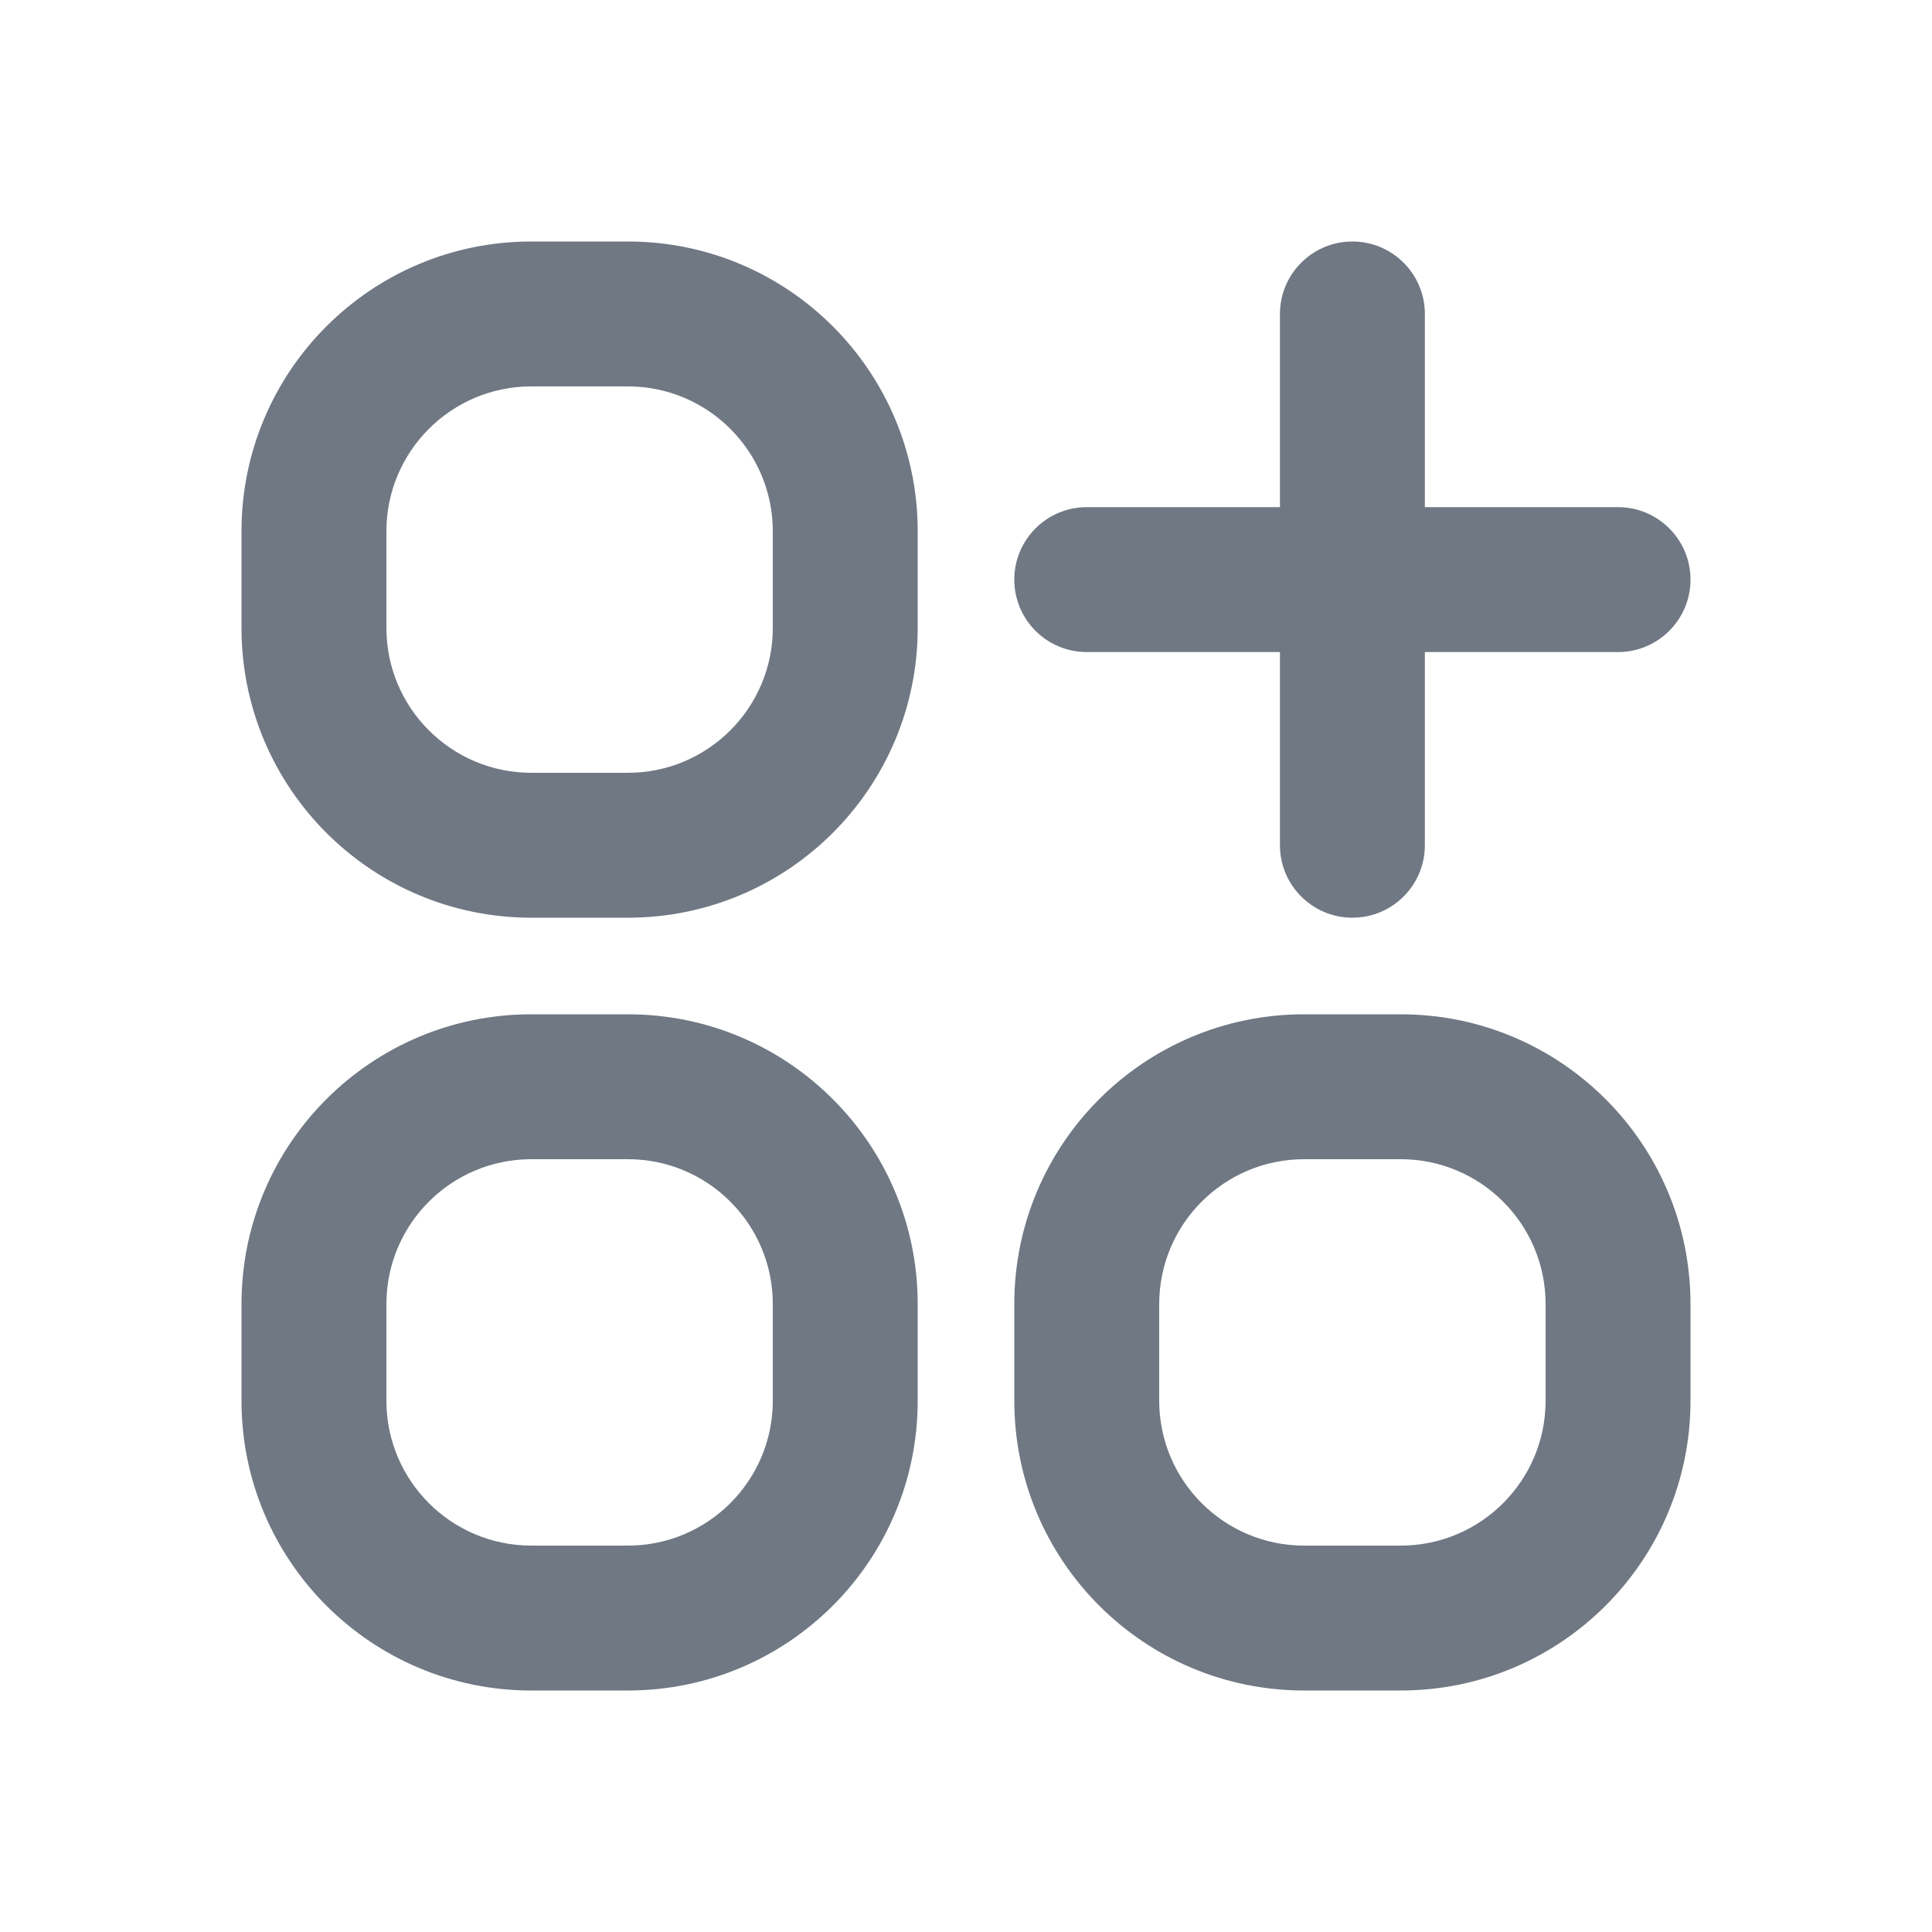 <svg width="20" height="20" viewBox="0 0 20 20" fill="none" xmlns="http://www.w3.org/2000/svg">
<path fill-rule="evenodd" clip-rule="evenodd" d="M5.5 16H6.5C7.328 16 8 15.328 8 14.5V13.5C8 12.672 7.328 12 6.5 12H5.5C4.672 12 4 12.672 4 13.5V14.5C4 15.328 4.672 16 5.5 16ZM2.5 14.5C2.5 16.157 3.843 17.5 5.5 17.5H6.5C8.157 17.5 9.5 16.157 9.5 14.5V13.5C9.5 11.843 8.157 10.5 6.5 10.5H5.5C3.843 10.5 2.5 11.843 2.5 13.5V14.5ZM5.5 8H6.5C7.328 8 8 7.328 8 6.5V5.5C8 4.672 7.328 4 6.5 4H5.5C4.672 4 4 4.672 4 5.5V6.5C4 7.328 4.672 8 5.5 8ZM2.5 6.5C2.5 8.157 3.843 9.5 5.5 9.5H6.5C8.157 9.5 9.5 8.157 9.5 6.5V5.5C9.5 3.843 8.157 2.5 6.5 2.5H5.5C3.843 2.5 2.5 3.843 2.5 5.5V6.5ZM14.5 16H13.5C12.672 16 12 15.328 12 14.5V13.5C12 12.672 12.672 12 13.5 12H14.5C15.328 12 16 12.672 16 13.5V14.5C16 15.328 15.328 16 14.5 16ZM13.5 17.5C11.843 17.5 10.5 16.157 10.5 14.5V13.5C10.5 11.843 11.843 10.5 13.5 10.5H14.5C16.157 10.5 17.5 11.843 17.5 13.5V14.5C17.5 16.157 16.157 17.5 14.5 17.5H13.5ZM14 9.5C14.414 9.5 14.75 9.164 14.75 8.75V6.75H16.75C17.164 6.75 17.5 6.414 17.5 6C17.5 5.586 17.164 5.25 16.75 5.25H14.75V3.25C14.75 2.836 14.414 2.5 14 2.5C13.586 2.5 13.25 2.836 13.25 3.25V5.25H11.25C10.836 5.25 10.5 5.586 10.5 6C10.5 6.414 10.836 6.75 11.25 6.75H13.25V8.75C13.25 9.164 13.586 9.5 14 9.5Z" fill="#6F7883"/>
</svg>
